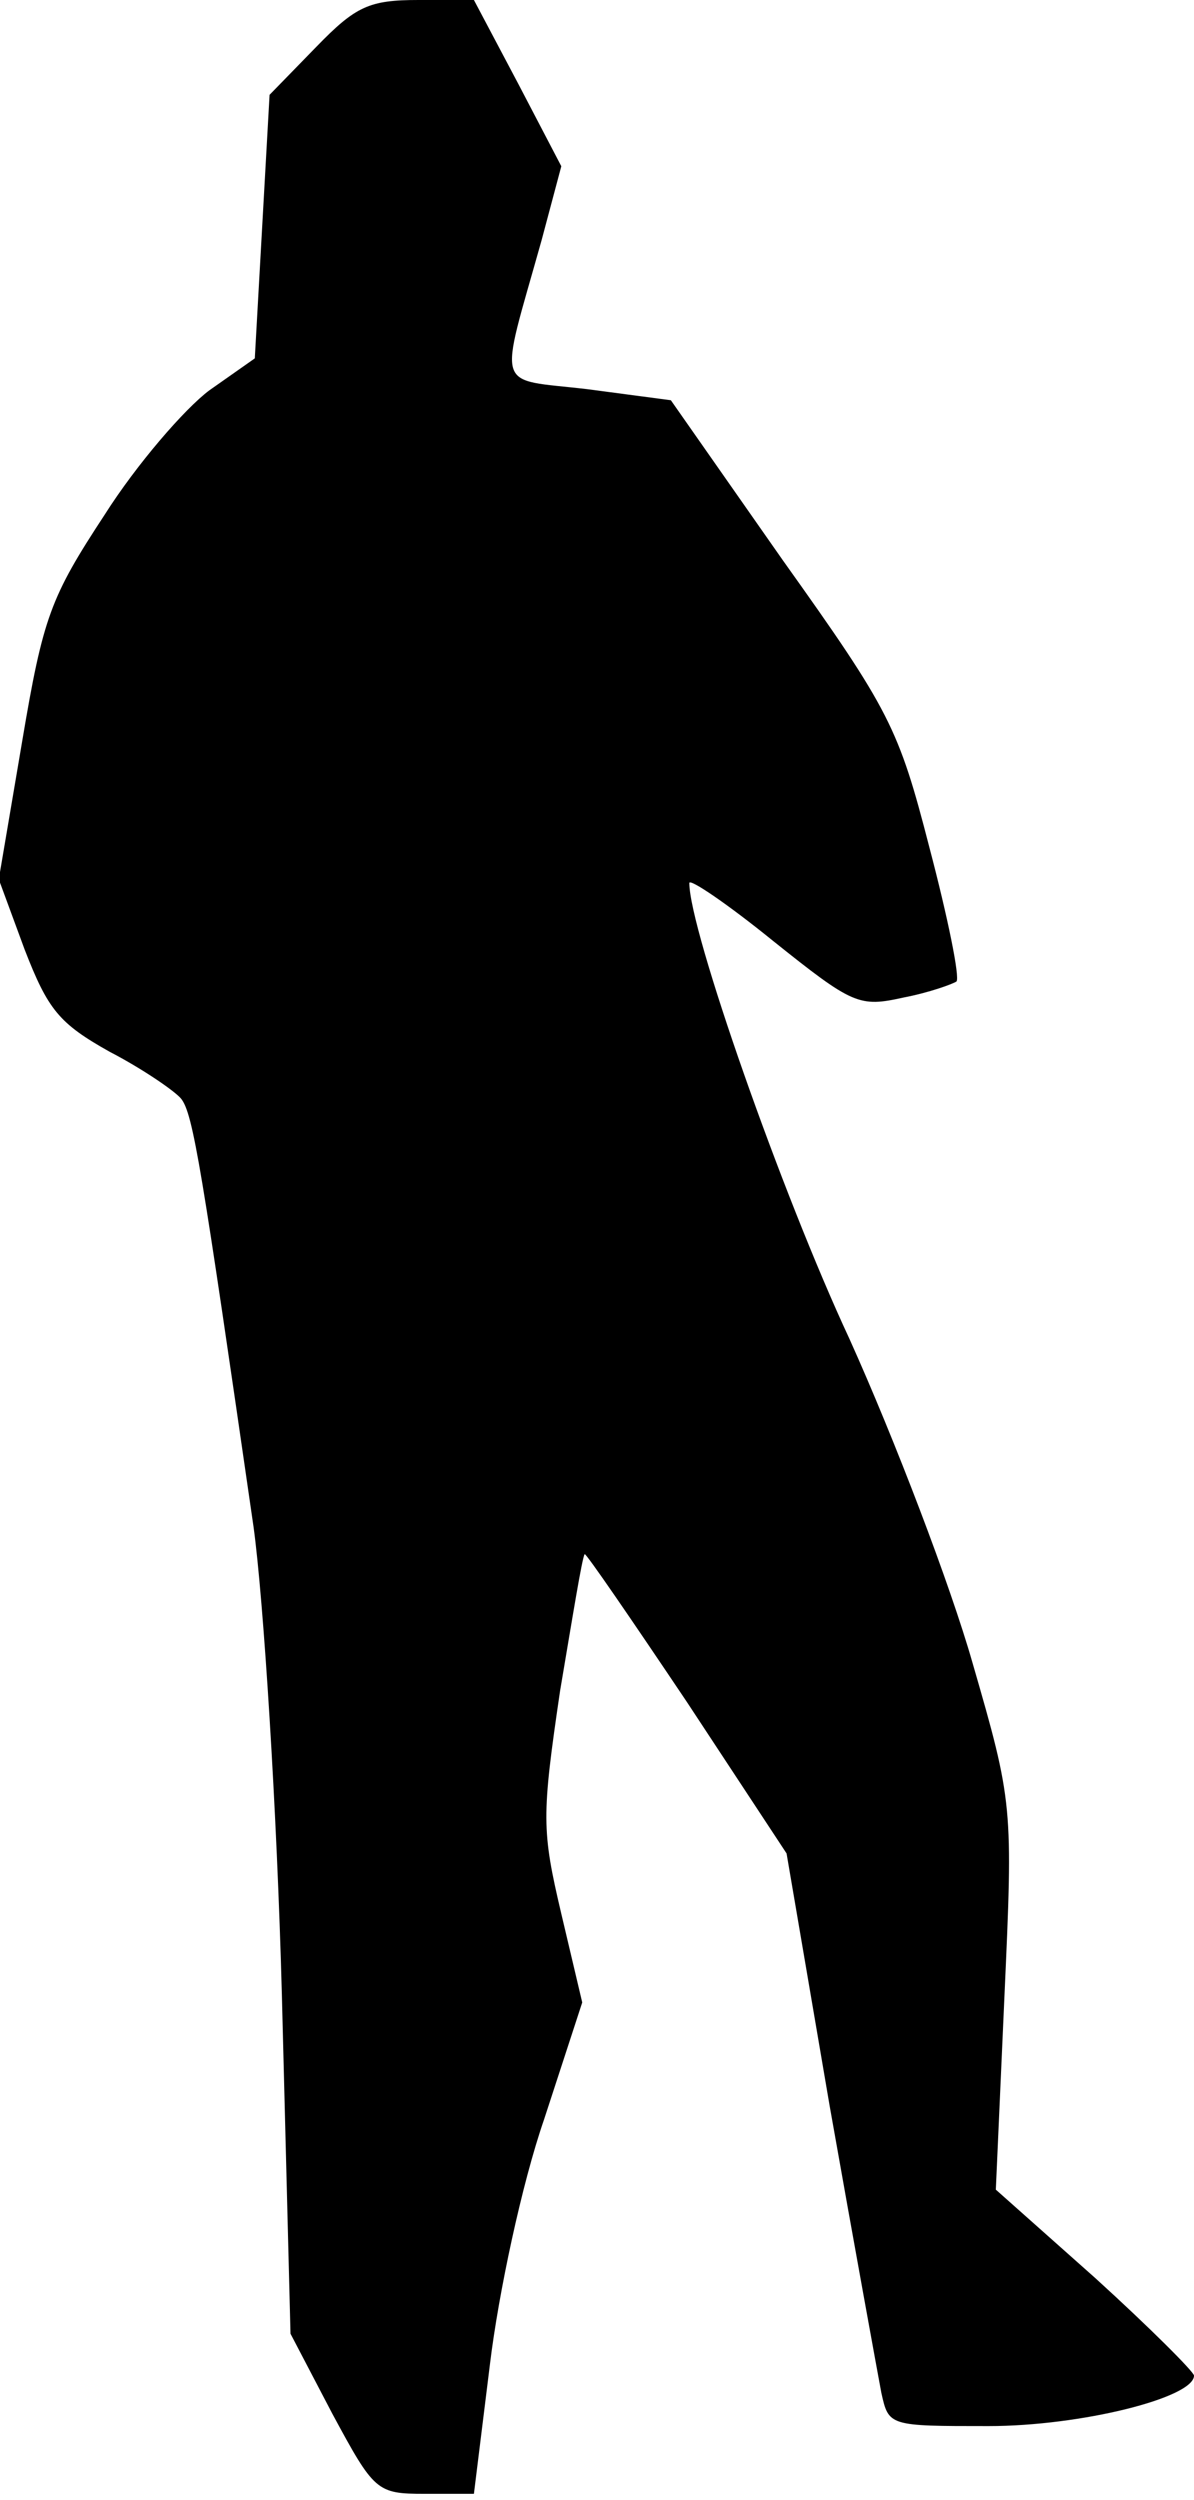 <?xml version="1.0" standalone="no"?>
<!DOCTYPE svg PUBLIC "-//W3C//DTD SVG 20010904//EN"
 "http://www.w3.org/TR/2001/REC-SVG-20010904/DTD/svg10.dtd">
<svg version="1.0" xmlns="http://www.w3.org/2000/svg"
 width="97pt" height="203pt" viewBox="0 0 97 203"
 preserveAspectRatio="xMidYMid meet">
<g transform="translate(0,203) scale(0.1,-0.1)"
fill="#000000" stroke="none">
<path fill="#000000" stroke="none" d="M257 1992 l-38 -39 -6 -107 -6 -107
-37 -26 c-20 -15 -59 -60 -85 -101 -44 -67 -50 -83 -67 -184 l-19 -112 21 -57
c19 -49 28 -60 69 -83 27 -14 53 -32 58 -38 10 -12 17 -58 59 -348 8 -58 19
-229 23 -380 l7 -275 34 -65 c34 -63 36 -65 75 -65 l40 0 13 105 c7 58 26 147
44 199 l31 95 -17 72 c-16 68 -16 79 -1 181 10 59 18 109 20 111 1 1 38 -53
83 -120 l81 -123 35 -205 c20 -113 39 -217 42 -233 6 -27 6 -27 87 -27 75 0
167 23 167 41 0 3 -36 39 -80 79 l-81 72 7 157 c7 155 7 157 -26 271 -18 63
-63 181 -100 263 -55 118 -130 332 -130 370 0 4 31 -17 68 -47 65 -52 70 -54
106 -46 21 4 40 11 43 13 3 3 -7 52 -22 109 -25 97 -32 111 -119 233 l-91 130
-68 9 c-76 9 -72 -4 -37 121 l16 60 -35 67 -36 68 -45 0 c-40 0 -51 -5 -83
-38z"/>
</g>
</svg>
